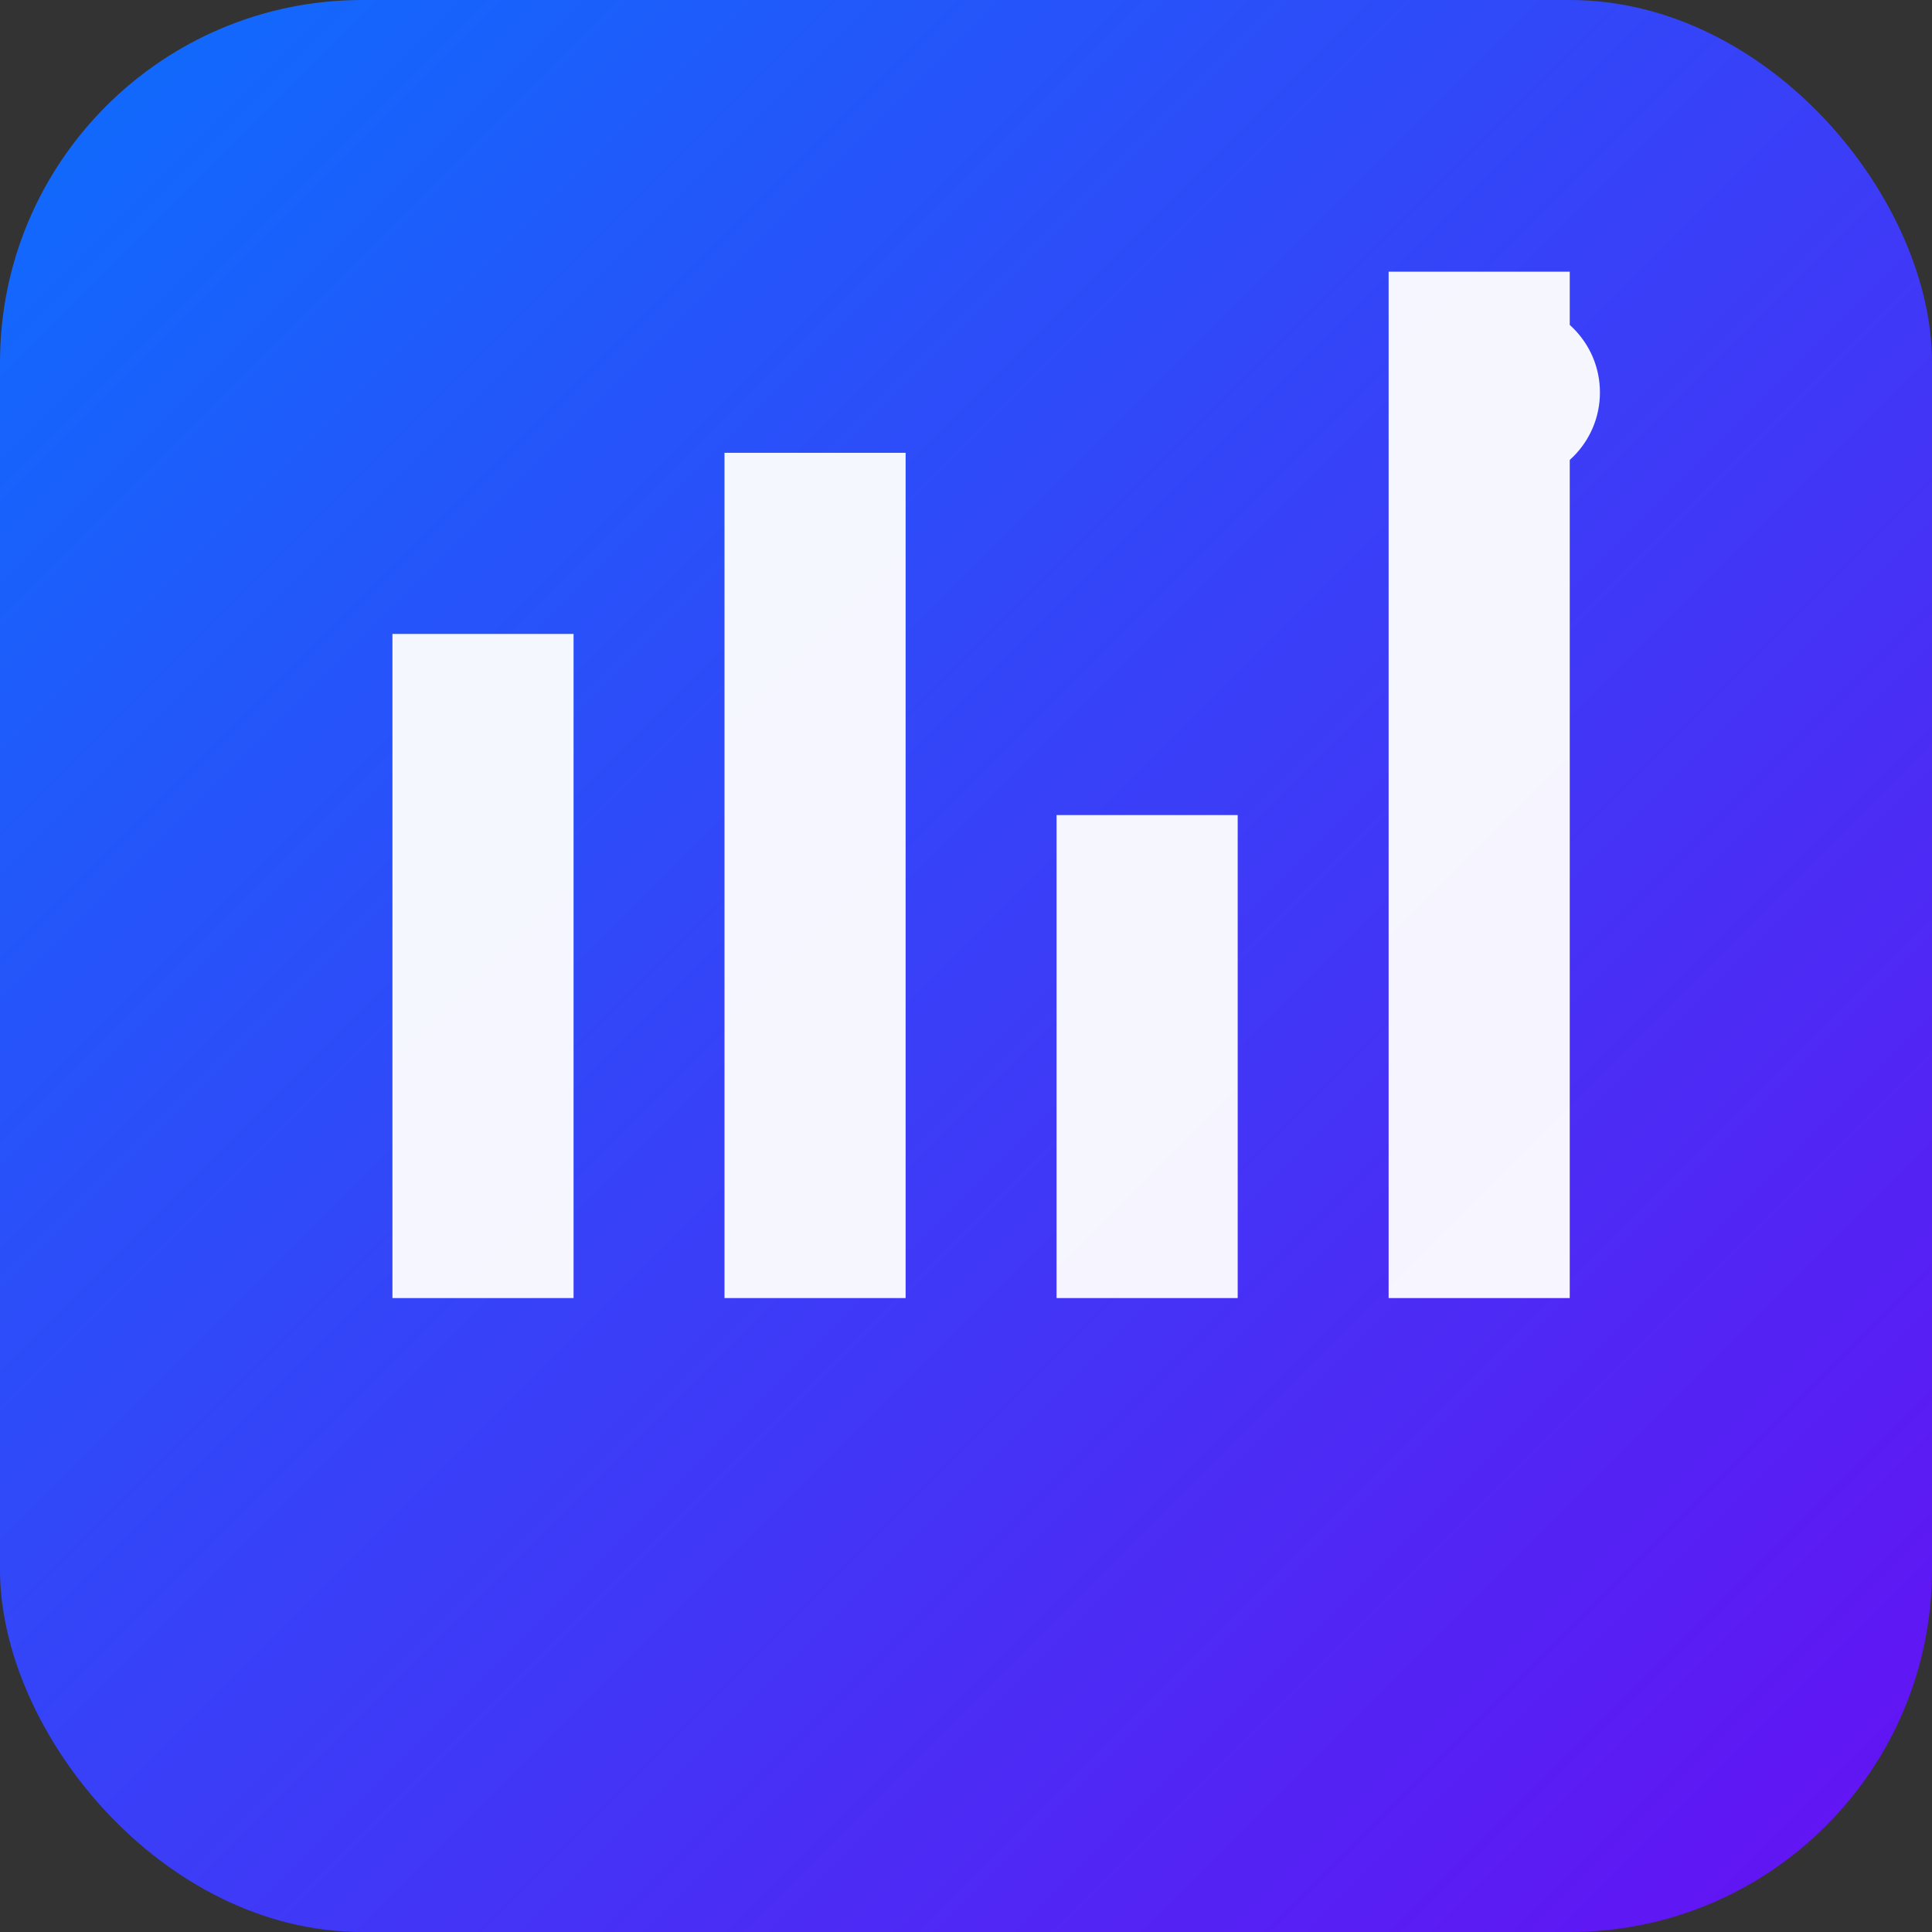 <svg xmlns="http://www.w3.org/2000/svg" width="128" height="128" viewBox="0 0 128 128" role="img" aria-label="StockPro logo">
  <rect x="0" y="0" width="128" height="128" fill="#333333" stroke="none"/>
  <defs>
    <linearGradient id="g" x1="0" x2="1" y1="0" y2="1">
      <stop offset="0%" stop-color="#0d6efd"></stop>
      <stop offset="100%" stop-color="#6610f2"></stop>
    </linearGradient>
  </defs>
  <rect rx="24" ry="24" width="128" height="128" fill="url(#g)"></rect>
  <g fill="#fff" opacity="0.95">
    <path d="M26 86h12V42H26v44zm22 0h12V30H48v56zm22 0h12V54H70v32zm22 0h12V18H92v68z"></path>
    <circle cx="100" cy="26" r="6" fill="#fff"></circle>
  </g>
</svg>
